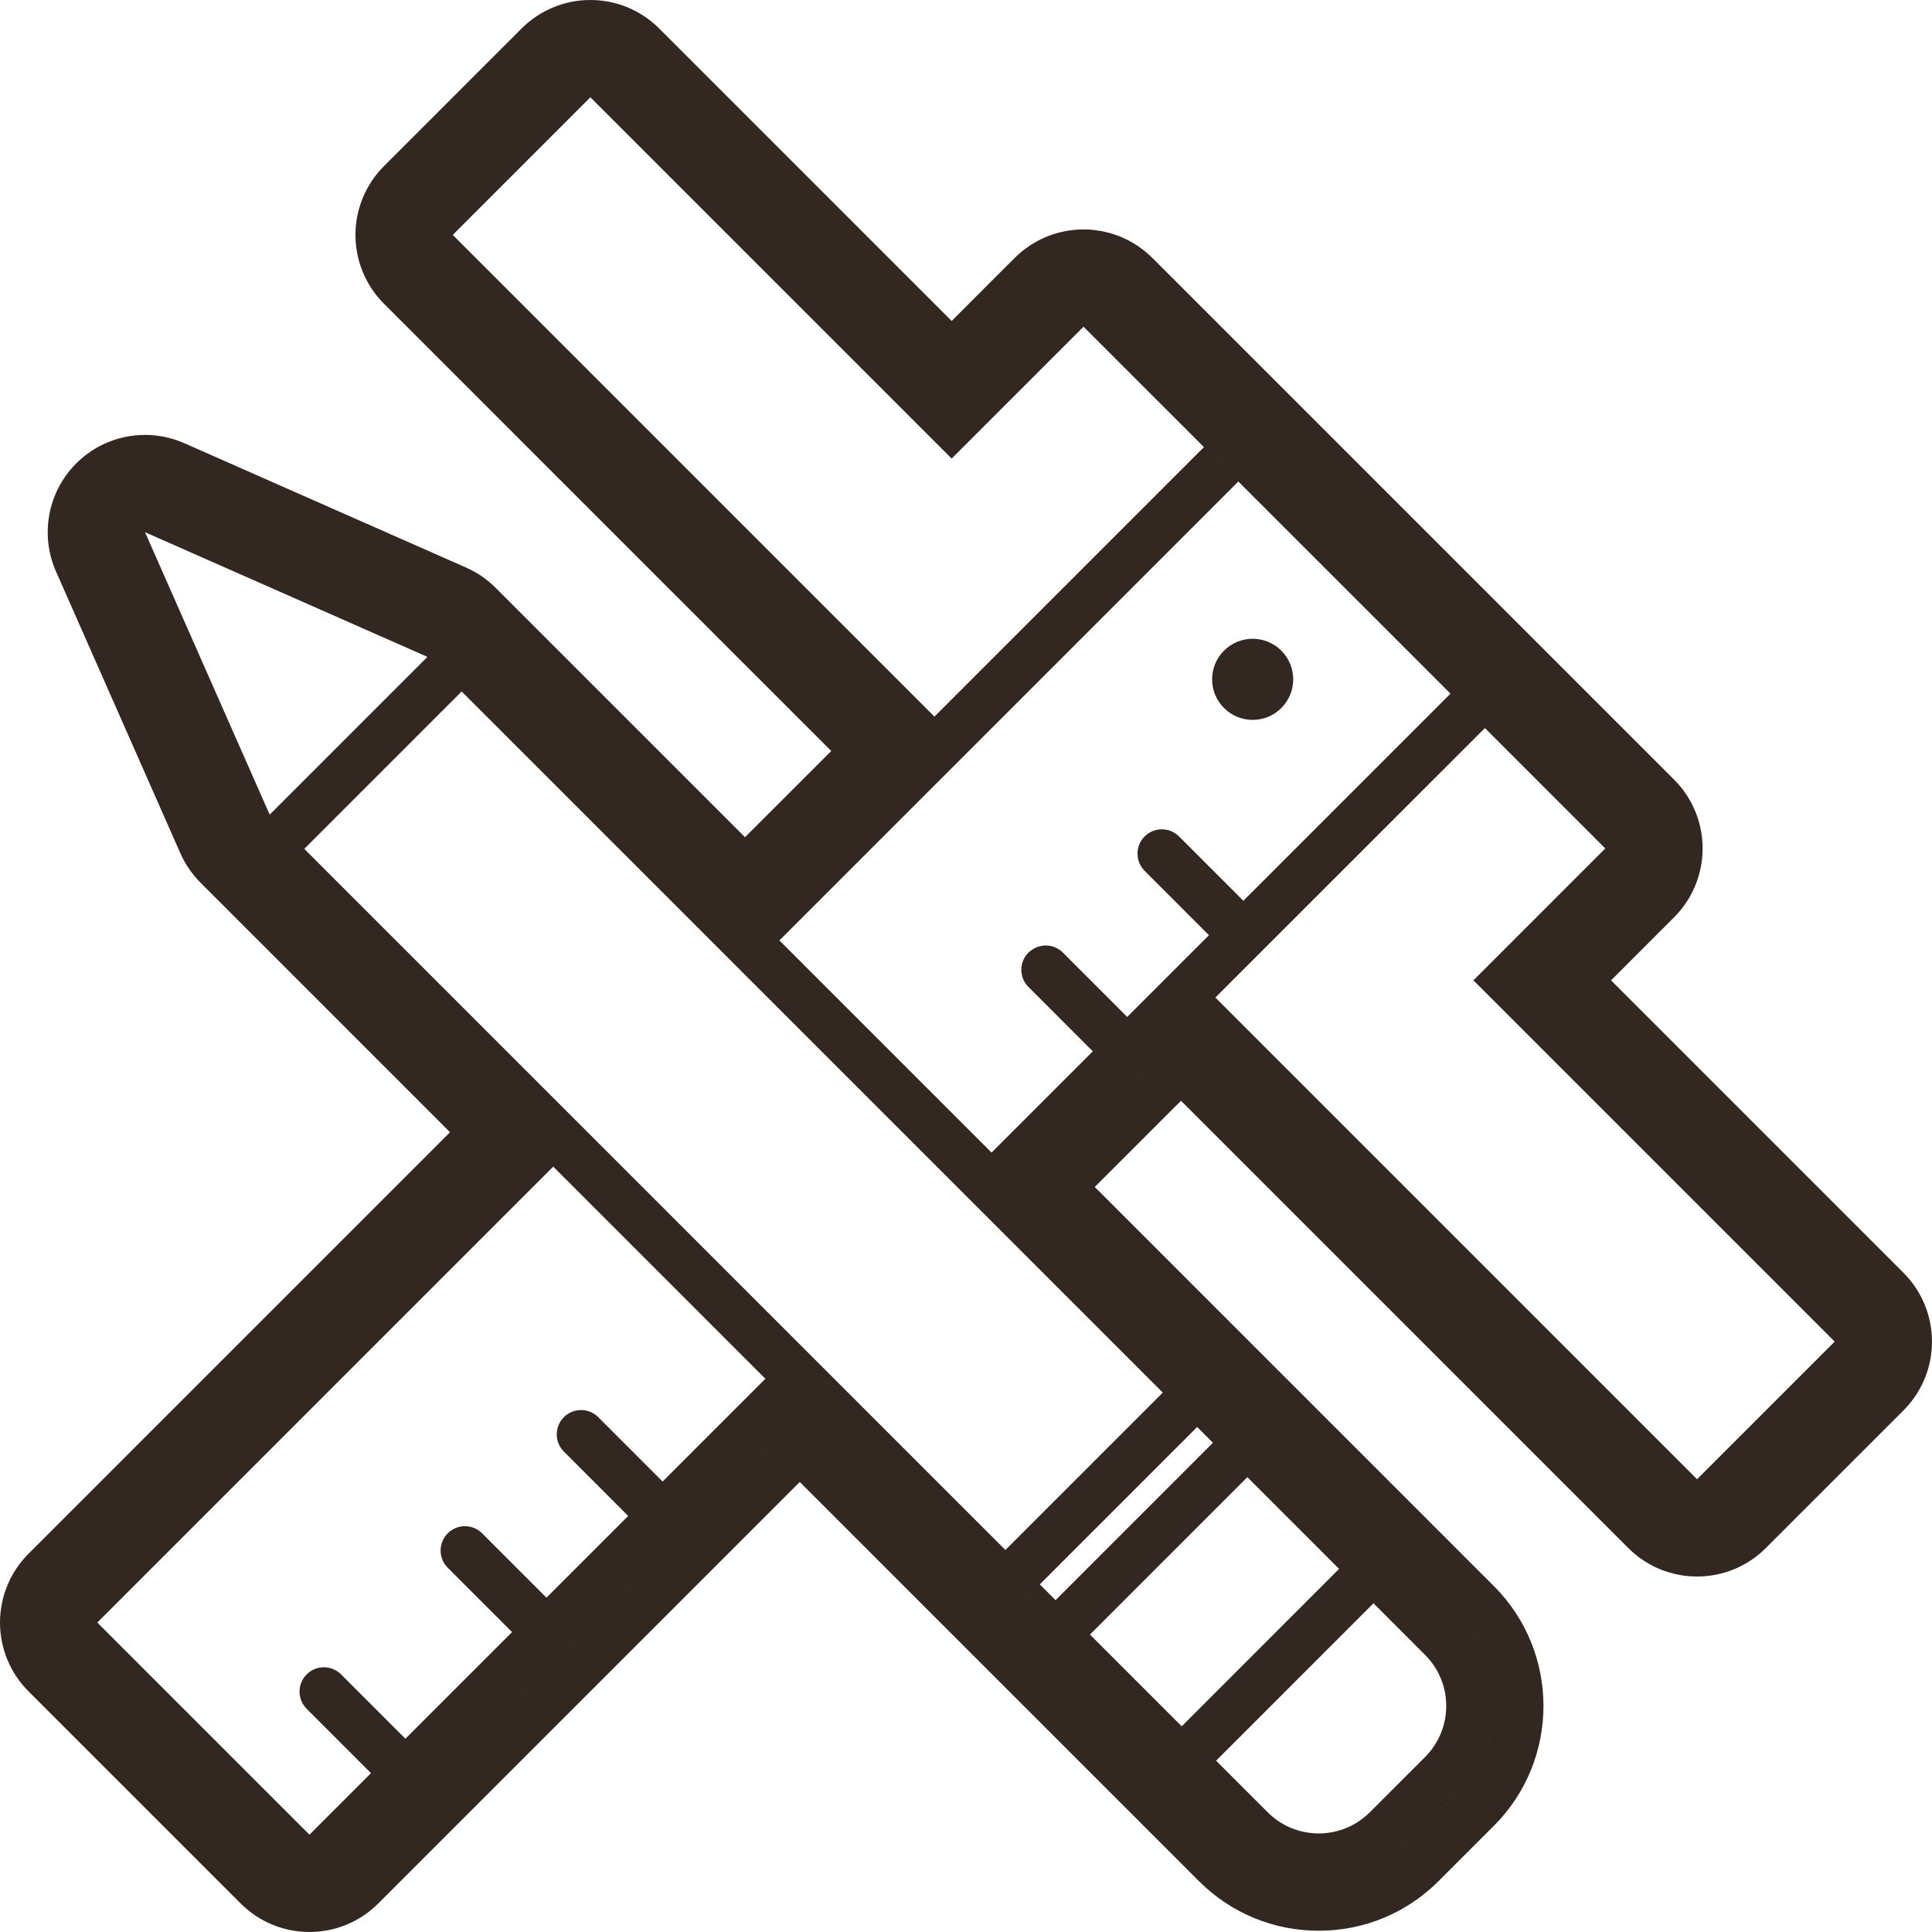 <?xml version="1.0" encoding="utf-8"?>
<!-- Generator: Adobe Illustrator 16.0.0, SVG Export Plug-In . SVG Version: 6.00 Build 0)  -->
<!DOCTYPE svg PUBLIC "-//W3C//DTD SVG 1.1//EN" "http://www.w3.org/Graphics/SVG/1.1/DTD/svg11.dtd">
<svg version="1.1" id="Layer_1" xmlns="http://www.w3.org/2000/svg" xmlns:xlink="http://www.w3.org/1999/xlink" x="0px" y="0px"
	 width="158.839px" height="158.838px" viewBox="0 0 158.839 158.838" enable-background="new 0 0 158.839 158.838"
	 xml:space="preserve">
<path fill="#322721" d="M105.345,58.21c-1.302,1.301-3.413,1.3-4.715-0.001c-1.302-1.303-1.302-3.413-0.001-4.715
	c1.304-1.303,3.414-1.303,4.717,0C106.646,54.797,106.646,56.907,105.345,58.21 M95.597,114.492L95.597,114.492l-14.076-14.076
	L95.597,114.492z M84.019,20.666c0.14-0.114,0.288-0.217,0.434-0.321C84.307,20.448,84.159,20.551,84.019,20.666 M110.092,128.987
	L110.092,128.987l-7.542-7.543L110.092,128.987z M98.425,117.32l1.296,1.296l0,0L98.425,117.32z M117.164,136.06l-4.244-4.244
	L117.164,136.06z M86.026,19.466c0.2-0.082,0.404-0.152,0.61-0.219C86.432,19.313,86.228,19.383,86.026,19.466 M87.525,19.013
	c0.188-0.037,0.378-0.062,0.569-0.085C87.903,18.951,87.712,18.976,87.525,19.013 M88.301,18.898c0.26-0.025,0.52-0.039,0.781-0.039
	C88.819,18.859,88.559,18.874,88.301,18.898 M89.081,18.859c0.262,0,0.521,0.014,0.781,0.039
	C89.604,18.874,89.344,18.859,89.081,18.859 M87.894,88.387l1.951-1.951L87.894,88.387z M85.32,19.799
	c0.2-0.106,0.406-0.201,0.614-0.29C85.727,19.598,85.521,19.693,85.32,19.799 M90.066,18.928c0.191,0.023,0.382,0.048,0.571,0.085
	C90.449,18.976,90.258,18.951,90.066,18.928 M86.765,19.203c0.192-0.059,0.389-0.104,0.585-0.147
	C87.153,19.099,86.958,19.144,86.765,19.203 M124.909,51.371l-17.443-17.442L94.738,21.202l37.355,37.356L124.909,51.371z
	 M84.65,20.199c0.186-0.124,0.377-0.234,0.569-0.341C85.026,19.965,84.835,20.076,84.65,20.199 M139.979,69.756
	c0,0.768-0.109,1.535-0.329,2.277C139.869,71.291,139.979,70.524,139.979,69.756 M93.702,20.338c0.15,0.107,0.299,0.211,0.442,0.328
	C94.002,20.549,93.853,20.445,93.702,20.338 M90.812,19.056c0.197,0.044,0.395,0.089,0.588,0.147
	C91.206,19.145,91.009,19.099,90.812,19.056 M92.934,19.853c0.196,0.108,0.391,0.221,0.579,0.347
	C93.325,20.075,93.131,19.96,92.934,19.853 M91.515,19.243c0.21,0.067,0.417,0.139,0.622,0.223
	C91.935,19.382,91.725,19.31,91.515,19.243 M92.219,19.504c0.211,0.09,0.421,0.187,0.625,0.295
	C92.64,19.691,92.431,19.595,92.219,19.504 M83.424,21.203l-5.185,5.186L83.424,21.203z M73.996,67.399l-6.094,6.094L73.996,67.399
	L73.996,67.399z M84.35,97.588l35.643,35.644c3.872,3.872,3.873,10.173,0.001,14.048l-4.547,4.545
	c-1.877,1.877-4.372,2.912-7.026,2.912s-5.148-1.034-7.024-2.91l-35.642-35.643l-37.483,37.482
	c-0.781,0.781-1.804,1.172-2.828,1.172c-1.024,0-2.048-0.391-2.828-1.172L5.171,136.225C4.421,135.475,4,134.457,4,133.396
	s0.422-2.078,1.172-2.828l37.483-37.484L19.318,69.748c-0.349-0.349-0.631-0.761-0.83-1.213L8.264,45.371
	c-0.667-1.511-0.337-3.276,0.831-4.443c0.766-0.767,1.789-1.172,2.829-1.172c0.545,0,1.095,0.111,1.614,0.341l23.164,10.224
	c0.452,0.2,0.864,0.482,1.213,0.831L61.25,74.488l9.917-9.917l-39.601-39.6L68.34,61.743l-7.089,7.088L40.744,48.323
	c-0.7-0.698-1.522-1.262-2.427-1.661L15.154,36.438c-1.039-0.459-2.139-0.682-3.229-0.682c-2.08,0-4.126,0.811-5.659,2.343
	c-2.335,2.336-2.995,5.866-1.662,8.887l10.225,23.165c0.399,0.904,0.963,1.727,1.662,2.425l20.507,20.509L2.344,127.739
	C0.843,129.24,0,131.273,0,133.396c0,2.122,0.843,4.156,2.344,5.657l17.442,17.441c1.562,1.562,3.61,2.343,5.657,2.343
	c2.048,0,4.094-0.781,5.656-2.343l34.655-34.654l32.814,32.814c2.632,2.631,6.13,4.081,9.853,4.081s7.223-1.451,9.854-4.082
	l4.547-4.547c5.433-5.436,5.431-14.273-0.001-19.705L90.007,97.588l7.089-7.09l-2.829-2.828L84.35,97.588z M139.979,69.756
	c0-2.048-0.78-4.096-2.343-5.657l-5.542-5.541l5.542,5.542C139.198,65.661,139.979,67.708,139.979,69.756 M76.825,58.915
	L37.224,19.313L76.825,58.915z M89.862,18.898c0.068,0.006,0.136,0.021,0.204,0.029C89.998,18.919,89.931,18.904,89.862,18.898
	 M90.637,19.013c0.06,0.012,0.116,0.03,0.176,0.043C90.753,19.042,90.696,19.025,90.637,19.013 M97.095,90.498l36.773,36.772
	L97.095,90.498z M88.094,18.928c0.069-0.009,0.138-0.023,0.207-0.029C88.231,18.905,88.163,18.919,88.094,18.928 M78.239,26.389
	L54.194,2.343L78.239,26.389z M99.924,82.013l39.601,39.601L99.924,82.013z M92.844,19.799c0.03,0.017,0.059,0.037,0.09,0.054
	C92.903,19.836,92.874,19.816,92.844,19.799 M94.145,20.666c0.206,0.168,0.404,0.347,0.594,0.536
	C94.548,21.012,94.35,20.833,94.145,20.666 M83.424,21.203c0.191-0.191,0.391-0.369,0.595-0.537
	C83.813,20.834,83.614,21.014,83.424,21.203 M93.513,20.199c0.065,0.043,0.126,0.094,0.189,0.139
	C93.639,20.293,93.578,20.242,93.513,20.199 M91.399,19.203c0.039,0.012,0.077,0.027,0.116,0.04
	C91.477,19.231,91.438,19.215,91.399,19.203 M131.979,69.756l-9.898-9.899v0.001L131.979,69.756z M92.137,19.466
	c0.027,0.012,0.055,0.026,0.081,0.038C92.191,19.492,92.164,19.478,92.137,19.466 M98.98,36.758L98.98,36.758l-9.898-9.898
	L98.98,36.758z M86.637,19.247c0.044-0.014,0.085-0.031,0.128-0.044C86.722,19.216,86.681,19.233,86.637,19.247 M87.35,19.056
	c0.06-0.013,0.116-0.031,0.176-0.043C87.467,19.025,87.409,19.042,87.35,19.056 M119.252,57.028L101.81,39.586l-0.001,0.001
	L119.252,57.028z M85.22,19.858c0.034-0.018,0.066-0.041,0.101-0.059C85.286,19.817,85.254,19.84,85.22,19.858 M85.935,19.509
	c0.03-0.013,0.061-0.03,0.093-0.043C85.995,19.479,85.965,19.495,85.935,19.509 M84.452,20.345c0.066-0.048,0.13-0.101,0.197-0.145
	C84.583,20.244,84.519,20.297,84.452,20.345 M145.182,127.271l11.313-11.313c1.125-1.125,1.881-2.55,2.188-4.088
	c-0.308,1.538-1.063,2.963-2.189,4.088L145.182,127.271z M92.673,83.607L92.673,83.607l4.423-4.423h-0.001L92.673,83.607z
	 M156.496,104.645l-24.045-24.046l5.185-5.186c0.977-0.977,1.648-2.143,2.014-3.379c0.22-0.743,0.33-1.51,0.33-2.278
	c0-2.048-0.781-4.094-2.344-5.656l-5.542-5.542L94.738,21.203c-0.191-0.191-0.39-0.37-0.594-0.537
	c-0.143-0.117-0.292-0.221-0.442-0.328c-0.063-0.045-0.124-0.095-0.189-0.138c-0.188-0.125-0.382-0.239-0.578-0.347
	c-0.031-0.017-0.061-0.037-0.092-0.054c-0.203-0.108-0.412-0.204-0.625-0.295c-0.026-0.011-0.054-0.026-0.081-0.038
	c-0.202-0.084-0.412-0.155-0.622-0.222c-0.037-0.012-0.076-0.029-0.115-0.04c-0.193-0.059-0.391-0.104-0.587-0.148
	c-0.06-0.013-0.116-0.031-0.176-0.043c-0.188-0.037-0.379-0.061-0.57-0.085c-0.068-0.009-0.136-0.023-0.204-0.029
	c-0.258-0.025-0.52-0.039-0.781-0.039c-0.261,0-0.521,0.014-0.78,0.039c-0.069,0.006-0.138,0.02-0.207,0.029
	c-0.189,0.024-0.381,0.048-0.568,0.085c-0.059,0.012-0.116,0.03-0.176,0.043c-0.196,0.044-0.393,0.089-0.585,0.148
	c-0.043,0.012-0.085,0.03-0.128,0.043c-0.206,0.067-0.409,0.137-0.609,0.219c-0.032,0.013-0.063,0.031-0.093,0.043
	c-0.208,0.089-0.414,0.184-0.614,0.29c-0.034,0.019-0.066,0.041-0.101,0.06c-0.193,0.106-0.385,0.218-0.569,0.341
	c-0.068,0.045-0.131,0.097-0.197,0.145c-0.147,0.105-0.295,0.207-0.435,0.321c-0.204,0.168-0.403,0.346-0.595,0.538l-5.184,5.185
	h-0.001L54.194,2.343C52.632,0.782,50.585,0,48.538,0c-2.048,0-4.095,0.782-5.657,2.343L31.567,13.657
	c-1.501,1.501-2.343,3.535-2.343,5.657s0.842,4.156,2.343,5.657l39.601,39.601l5.657-5.657L37.224,19.313L48.538,8L78.24,37.703
	l10.841-10.843l9.9,9.898c0.75-0.75,1.767-1.172,2.829-1.172c1.061,0,2.077,0.422,2.827,1.172l17.443,17.443
	c1.563,1.561,1.563,4.094,0,5.656h-0.001l9.899,9.899l-10.842,10.843l29.701,29.702l-11.313,11.313L99.924,82.013l-5.656,5.657
	l2.827,2.829l36.773,36.771c1.562,1.562,3.609,2.343,5.657,2.343c2.047,0,4.094-0.781,5.656-2.343l11.313-11.313
	c1.126-1.125,1.881-2.551,2.188-4.089c0.103-0.513,0.155-1.038,0.155-1.568C158.839,108.18,157.996,106.145,156.496,104.645
	 M79.653,61.743L79.653,61.743l-5.657,5.656L79.653,61.743z M81.71,94.571l6.184-6.185L81.71,94.571z M44.928,131.353
	L44.928,131.353l6.72-6.72h-0.001L44.928,131.353z M33.33,142.95L33.33,142.95l8.77-8.77L33.33,142.95z M67.902,73.493l-3.823,3.823
	L67.902,73.493z M25.442,150.838l5.059-5.059L25.442,150.838z M98.98,36.758L76.825,58.914l2.829,2.828l22.156-22.155L98.98,36.758z
	 M54.476,121.804L54.476,121.804l8.136-8.136L54.476,121.804z M103.117,74.951c0.78,0.781,0.78,2.048-0.002,2.828
	c-0.39,0.391-0.901,0.586-1.413,0.586s-1.023-0.195-1.414-0.586l-0.894-0.893l-2.299,2.298l2.828,2.828l22.156-22.154l-2.828-2.829
	l-17.029,17.03L103.117,74.951z M45.483,95.913L8,133.396L45.483,95.913z M81.521,94.759L81.521,94.759l0.188-0.187L81.521,94.759z
	 M62.612,113.668L62.612,113.668l0.313-0.312L62.612,113.668z M93.566,87.329c-0.391,0.391-0.902,0.586-1.414,0.586
	s-1.024-0.195-1.415-0.586l-0.893-0.893l-1.95,1.95l-6.186,6.185l0.895,0.894l-0.895-0.894l-0.188,0.188l2.828,2.828l9.918-9.918
	l-0.539-0.539C93.677,87.198,93.627,87.269,93.566,87.329 M81.521,100.416L81.521,100.416l-2.829-2.828L81.521,100.416z
	 M64.079,77.316l3.823-3.823l6.094-6.094l-2.828-2.828l-9.917,9.917L64.079,77.316z M62.612,113.668l0.894,0.894L62.612,113.668
	l-8.136,8.137l0.894,0.894c0.781,0.782,0.781,2.048-0.001,2.828c-0.39,0.391-0.902,0.586-1.414,0.586
	c-0.512,0-1.024-0.195-1.414-0.586l-0.893-0.894l-6.72,6.72l0.894,0.894c0.78,0.781,0.78,2.048-0.001,2.828
	c-0.391,0.391-0.902,0.586-1.414,0.586c-0.512,0-1.024-0.195-1.415-0.586l-0.893-0.894l-8.77,8.77l0.894,0.895
	c0.781,0.781,0.781,2.048,0,2.828c-0.391,0.392-0.903,0.586-1.414,0.586c-0.512,0-1.024-0.194-1.415-0.586l-0.893-0.894
	l-5.059,5.059L8,133.397l37.483-37.484l-2.829-2.829L5.171,130.568C4.421,131.318,4,132.336,4,133.397
	c0,1.06,0.421,2.077,1.172,2.827l17.442,17.441c0.781,0.781,1.805,1.172,2.828,1.172c1.024,0,2.047-0.391,2.829-1.172l37.482-37.482
	l-2.828-2.827L62.612,113.668z M119.252,57.028l2.828,2.829v-0.001L119.252,57.028z M97.096,79.185L97.096,79.185l2.828,2.828
	L97.096,79.185z M79.653,61.742l-2.829-2.828L79.653,61.742L79.653,61.742z M98.98,36.758l2.829,2.829v-0.001L98.98,36.758z
	 M79.652,61.743l-2.828-2.829l-5.657,5.657l2.828,2.828L79.652,61.743z M119.252,57.028l2.828,2.828h0.001
	c1.562-1.561,1.562-4.095,0-5.656l-17.443-17.443c-0.75-0.75-1.767-1.171-2.828-1.171c-1.061,0-2.079,0.421-2.829,1.171l2.829,2.829
	L119.252,57.028z M92.673,83.607l0.895,0.895c0.719,0.719,0.767,1.846,0.161,2.629l0.539,0.539l5.656-5.657l-2.828-2.828
	L92.673,83.607z M96.933,68.767c-0.78-0.781-2.047-0.781-2.828,0c-0.781,0.78-0.781,2.047,0,2.828l5.29,5.291l2.828-2.828
	L96.933,68.767z M101.702,78.365c0.512,0,1.022-0.195,1.414-0.586c0.781-0.78,0.781-2.047,0.001-2.828l-0.895-0.894l-2.828,2.829
	l0.894,0.893C100.678,78.17,101.19,78.365,101.702,78.365 M84.752,78.155c-0.066,0.052-0.136,0.1-0.196,0.161
	c-0.782,0.78-0.782,2.047-0.001,2.828l5.29,5.291l1.594-1.595L84.752,78.155z M91.438,84.842l-1.594,1.594L91.438,84.842z
	 M92.673,83.607l-5.289-5.291c-0.72-0.719-1.847-0.769-2.631-0.161l6.686,6.687L92.673,83.607z M91.438,84.842L91.438,84.842
	l1.235-1.234h-0.001L91.438,84.842z M89.845,86.436l0.893,0.893c0.392,0.392,0.902,0.587,1.415,0.587
	c0.512,0,1.023-0.195,1.414-0.587c0.062-0.061,0.11-0.13,0.162-0.197l-2.29-2.289L89.845,86.436z M93.729,87.131
	c0.606-0.783,0.558-1.91-0.162-2.63l-0.893-0.894l-1.235,1.234L93.729,87.131z M46.358,116.513c-0.781,0.78-0.781,2.047-0.001,2.828
	l5.29,5.292l2.829-2.829l-5.289-5.291C48.406,115.731,47.141,115.731,46.358,116.513 M51.647,124.633L51.647,124.633l2.829-2.828
	v-0.001L51.647,124.633z M52.541,125.526c0.391,0.391,0.902,0.586,1.415,0.586c0.511,0,1.023-0.195,1.414-0.586
	c0.781-0.78,0.781-2.047,0-2.828l-0.893-0.894l-2.829,2.828L52.541,125.526z M36.81,126.062c-0.781,0.78-0.781,2.047-0.001,2.828
	l5.291,5.291l2.829-2.828l-5.29-5.291C38.856,125.28,37.591,125.28,36.81,126.062 M42.1,134.181L42.1,134.181l2.829-2.828
	L42.1,134.181z M42.993,135.074c0.391,0.391,0.903,0.586,1.414,0.586c0.512,0,1.024-0.195,1.415-0.586
	c0.781-0.78,0.781-2.047,0-2.828l-0.893-0.894l-2.829,2.828L42.993,135.074z M25.212,137.66c-0.781,0.78-0.781,2.047-0.001,2.828
	l5.29,5.291l2.829-2.829l-5.289-5.29C27.26,136.88,25.994,136.878,25.212,137.66 M30.501,145.779L30.501,145.779l2.829-2.829
	L30.501,145.779z M31.395,146.673c0.391,0.391,0.902,0.586,1.415,0.586c0.511,0,1.023-0.195,1.414-0.586
	c0.781-0.78,0.781-2.047,0-2.828l-0.894-0.895l-2.828,2.829L31.395,146.673z M58.422,77.316L58.422,77.316L37.956,56.85
	L58.422,77.316z M81.521,94.759L64.079,77.317l-2.828,2.829l17.442,17.442L81.521,94.759z M45.483,95.913l17.442,17.442l2.828-2.829
	L48.312,93.084L45.483,95.913z M35.127,54.021l-0.041-0.041L35.127,54.021z M22.147,66.92l0.04,0.041L22.147,66.92z M99.981,144.756
	l4.242,4.242L99.981,144.756z M68.582,113.355L68.582,113.355l14.076,14.076L68.582,113.355z M25.016,69.789L25.016,69.789
	l20.467,20.468v-0.001L25.016,69.789z M89.611,134.385L89.611,134.385l7.542,7.543L89.611,134.385z M85.486,130.26L85.486,130.26
	l1.296,1.297L85.486,130.26z M25.016,69.789l-1.368,1.367l-2.828-2.828l1.368-1.367l-0.041-0.041L11.923,43.756L35.086,53.98
	l0.041,0.041l1.722-1.722l2.828,2.828l-1.722,1.723l20.468,20.466l2.828-2.828L37.915,51.152c-0.35-0.349-0.761-0.632-1.213-0.831
	L13.538,40.097c-0.52-0.23-1.069-0.341-1.614-0.341c-1.04,0-2.064,0.405-2.83,1.172c-1.167,1.167-1.497,2.932-0.83,4.443
	l10.224,23.164c0.199,0.452,0.481,0.863,0.831,1.213l23.336,23.336l2.828-2.827L25.016,69.789z M95.597,114.492l1.721-1.721
	l2.828,2.828l-1.721,1.721l1.296,1.296l1.721-1.722l2.829,2.828l-1.721,1.722l7.542,7.543l1.721-1.722l2.829,2.828l-1.721,1.722
	l4.243,4.244c2.317,2.317,2.317,6.072,0.001,8.391l-4.547,4.546c-1.159,1.159-2.679,1.739-4.198,1.739s-3.037-0.579-4.196-1.737
	l-4.242-4.242l-1.366,1.367l-2.829-2.828l1.367-1.367l-7.543-7.543l-1.366,1.367l-2.829-2.828l1.367-1.367l-1.296-1.297
	l-1.366,1.367l-2.828-2.828l1.367-1.367l-14.078-14.076l-2.828,2.828l35.642,35.643c1.876,1.876,4.37,2.909,7.024,2.909
	s5.149-1.034,7.026-2.911l4.547-4.545c3.872-3.875,3.871-10.176,0-14.048L84.35,97.588l-2.829,2.828L95.597,114.492z M58.423,77.316
	L58.423,77.316l2.828,2.829l2.828-2.829l-2.828,2.828L58.423,77.316z M65.753,110.526l-2.828,2.829L65.753,110.526l2.828,2.829
	h0.001L65.753,110.526z M78.693,97.588L78.693,97.588l2.829-2.828l-0.001-0.001L78.693,97.588z M48.312,93.084l-2.828-2.828
	l-0.001,0.001L48.312,93.084l-2.828,2.829L48.312,93.084z M65.753,110.527l-2.828,2.828l2.828,2.828l2.828-2.828L65.753,110.527z
	 M61.251,80.145l2.828-2.828l-2.828-2.828l-2.828,2.828L61.251,80.145z M48.311,93.085l-2.828-2.828l-2.828,2.827l2.828,2.829
	L48.311,93.085z M78.693,97.588l2.828,2.828l2.829-2.828l-2.828-2.828L78.693,97.588z M99.981,144.756l12.938-12.94l-2.828-2.828
	l-12.938,12.94L99.981,144.756z M112.92,131.815L112.92,131.815l-2.828-2.828L112.92,131.815z M97.153,141.928L97.153,141.928
	l2.829,2.828L97.153,141.928z M114.643,130.094l-2.829-2.828l-1.722,1.721l2.828,2.829L114.643,130.094z M95.786,143.295
	l2.829,2.828l1.367-1.367l-2.829-2.828L95.786,143.295z M89.611,134.385l12.938-12.94l-2.828-2.828l-12.938,12.94L89.611,134.385z
	 M102.549,121.444L102.549,121.444l-2.828-2.828L102.549,121.444z M86.782,131.557L86.782,131.557l2.828,2.828h0.001L86.782,131.557
	z M85.415,132.924l2.829,2.828l1.367-1.367l-2.829-2.828L85.415,132.924z M104.271,119.723l-2.829-2.828l-1.722,1.722l2.828,2.828
	L104.271,119.723z M85.486,130.26l12.939-12.94l-2.829-2.827l-12.938,12.939L85.486,130.26z M95.597,114.492l2.828,2.828l0,0
	L95.597,114.492z M82.658,127.432L82.658,127.432l2.828,2.828L82.658,127.432z M100.146,115.6l-2.828-2.828l-1.721,1.721
	l2.828,2.828L100.146,115.6z M81.291,128.799l2.828,2.828l1.367-1.367l-2.828-2.828L81.291,128.799z M35.127,54.021L22.188,66.96
	l2.828,2.829l12.939-12.94L35.127,54.021z M37.955,56.85L37.955,56.85l-2.828-2.828L37.955,56.85z M22.188,66.961L22.188,66.961
	l2.828,2.828L22.188,66.961z M20.82,68.328l2.828,2.828l1.368-1.367l-2.828-2.828L20.82,68.328z M39.677,55.127l-2.828-2.828
	l-1.722,1.723l2.828,2.828L39.677,55.127z"/>
</svg>
